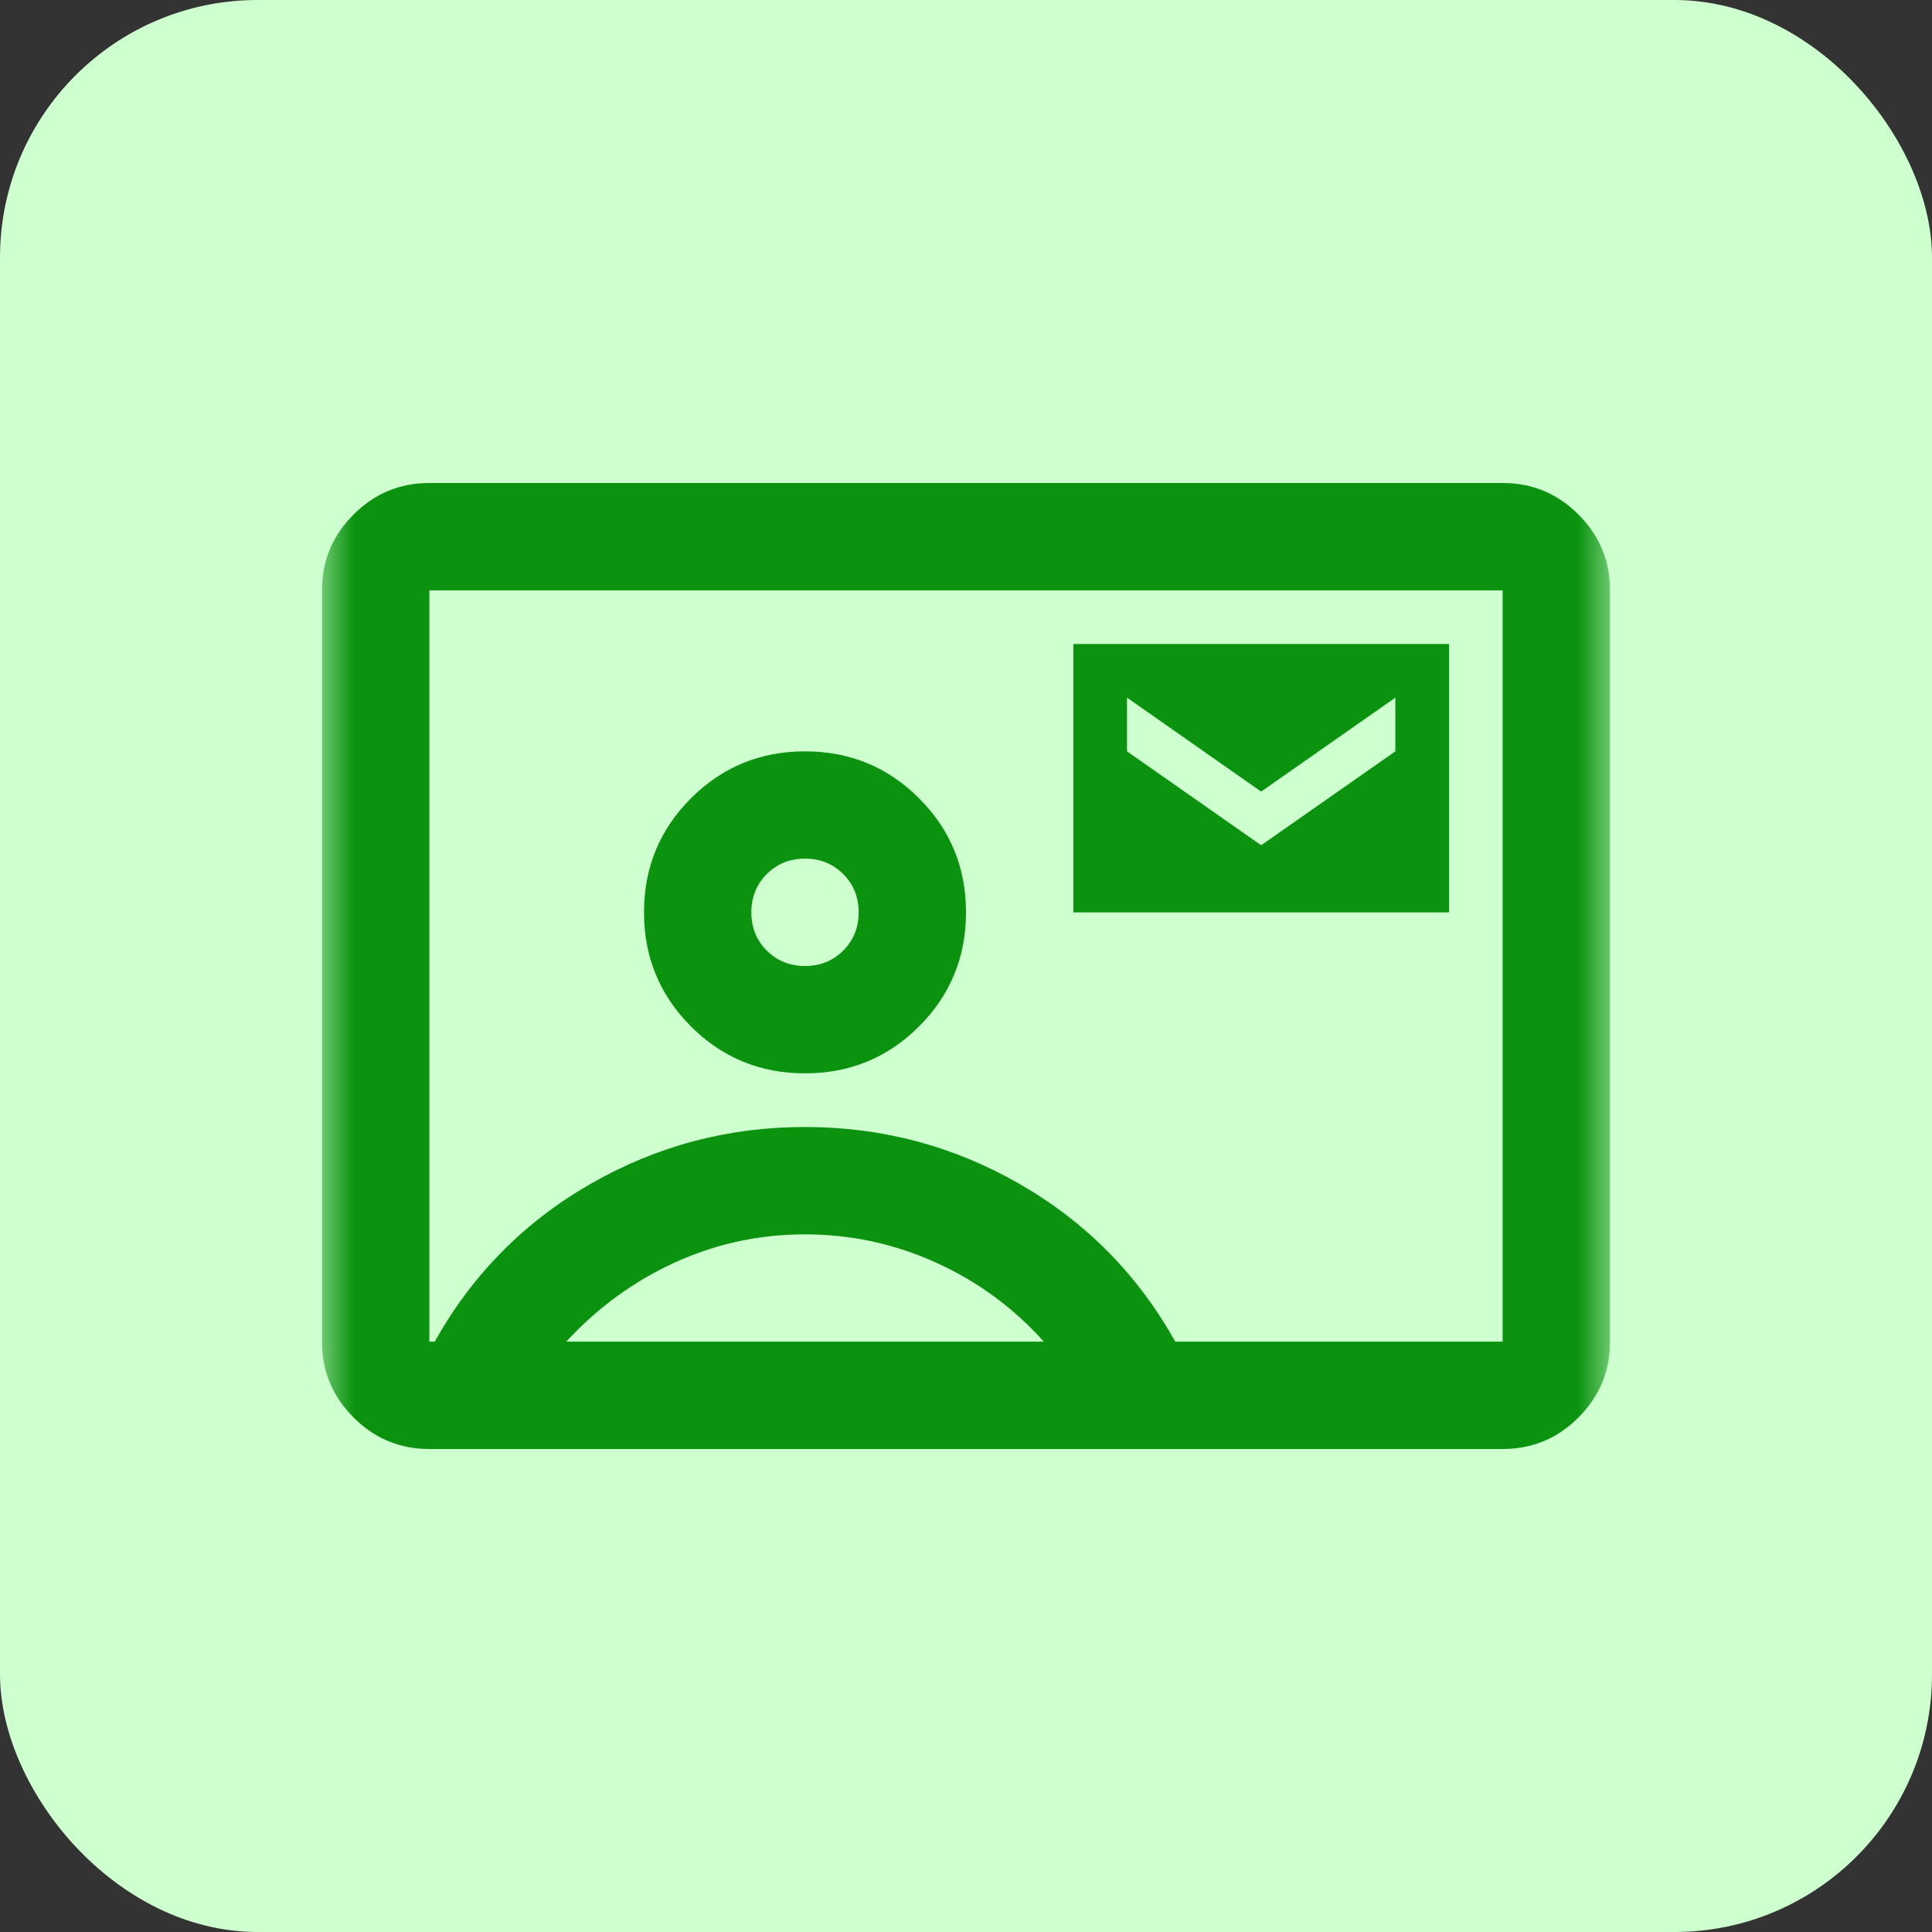 <svg width="30" height="30" viewBox="0 0 30 30" fill="none" xmlns="http://www.w3.org/2000/svg">
<rect x="0" y="0" width="30" height="30" fill="#333333" stroke="none"/>
<rect width="30" height="30" rx="4" fill="#CDFFCF"/>
<mask id="mask0_1475_25269" style="mask-type:alpha" maskUnits="userSpaceOnUse" x="5" y="5" width="20" height="20">
<rect x="5" y="5" width="20" height="20" fill="#D9D9D9"/>
</mask>
<g mask="url(#mask0_1475_25269)">
<path d="M16.667 14.167H22.5V10H16.667V14.167ZM19.583 13.125L17.5 11.667V10.833L19.583 12.292L21.667 10.833V11.667L19.583 13.125ZM6.667 22.5C6.208 22.5 5.816 22.337 5.49 22.01C5.163 21.684 5 21.292 5 20.833V9.167C5 8.708 5.163 8.316 5.49 7.99C5.816 7.663 6.208 7.5 6.667 7.5H23.333C23.792 7.5 24.184 7.663 24.51 7.99C24.837 8.316 25 8.708 25 9.167V20.833C25 21.292 24.837 21.684 24.51 22.01C24.184 22.337 23.792 22.5 23.333 22.5H6.667ZM18.25 20.833H23.333V9.167H6.667V20.833H6.75C7.333 19.792 8.139 18.976 9.167 18.385C10.194 17.795 11.306 17.5 12.5 17.5C13.694 17.5 14.806 17.795 15.833 18.385C16.861 18.976 17.667 19.792 18.25 20.833ZM12.5 16.667C13.194 16.667 13.785 16.424 14.271 15.938C14.757 15.451 15 14.861 15 14.167C15 13.472 14.757 12.882 14.271 12.396C13.785 11.91 13.194 11.667 12.5 11.667C11.806 11.667 11.215 11.91 10.729 12.396C10.243 12.882 10 13.472 10 14.167C10 14.861 10.243 15.451 10.729 15.938C11.215 16.424 11.806 16.667 12.5 16.667ZM8.792 20.833H16.208C15.736 20.306 15.177 19.896 14.531 19.604C13.885 19.312 13.208 19.167 12.5 19.167C11.792 19.167 11.118 19.312 10.479 19.604C9.84 19.896 9.278 20.306 8.792 20.833ZM12.5 15C12.264 15 12.066 14.92 11.906 14.76C11.746 14.601 11.667 14.403 11.667 14.167C11.667 13.931 11.746 13.733 11.906 13.573C12.066 13.413 12.264 13.333 12.5 13.333C12.736 13.333 12.934 13.413 13.094 13.573C13.254 13.733 13.333 13.931 13.333 14.167C13.333 14.403 13.254 14.601 13.094 14.76C12.934 14.92 12.736 15 12.5 15Z" fill="#0B930F"/>
</g>
</svg>
